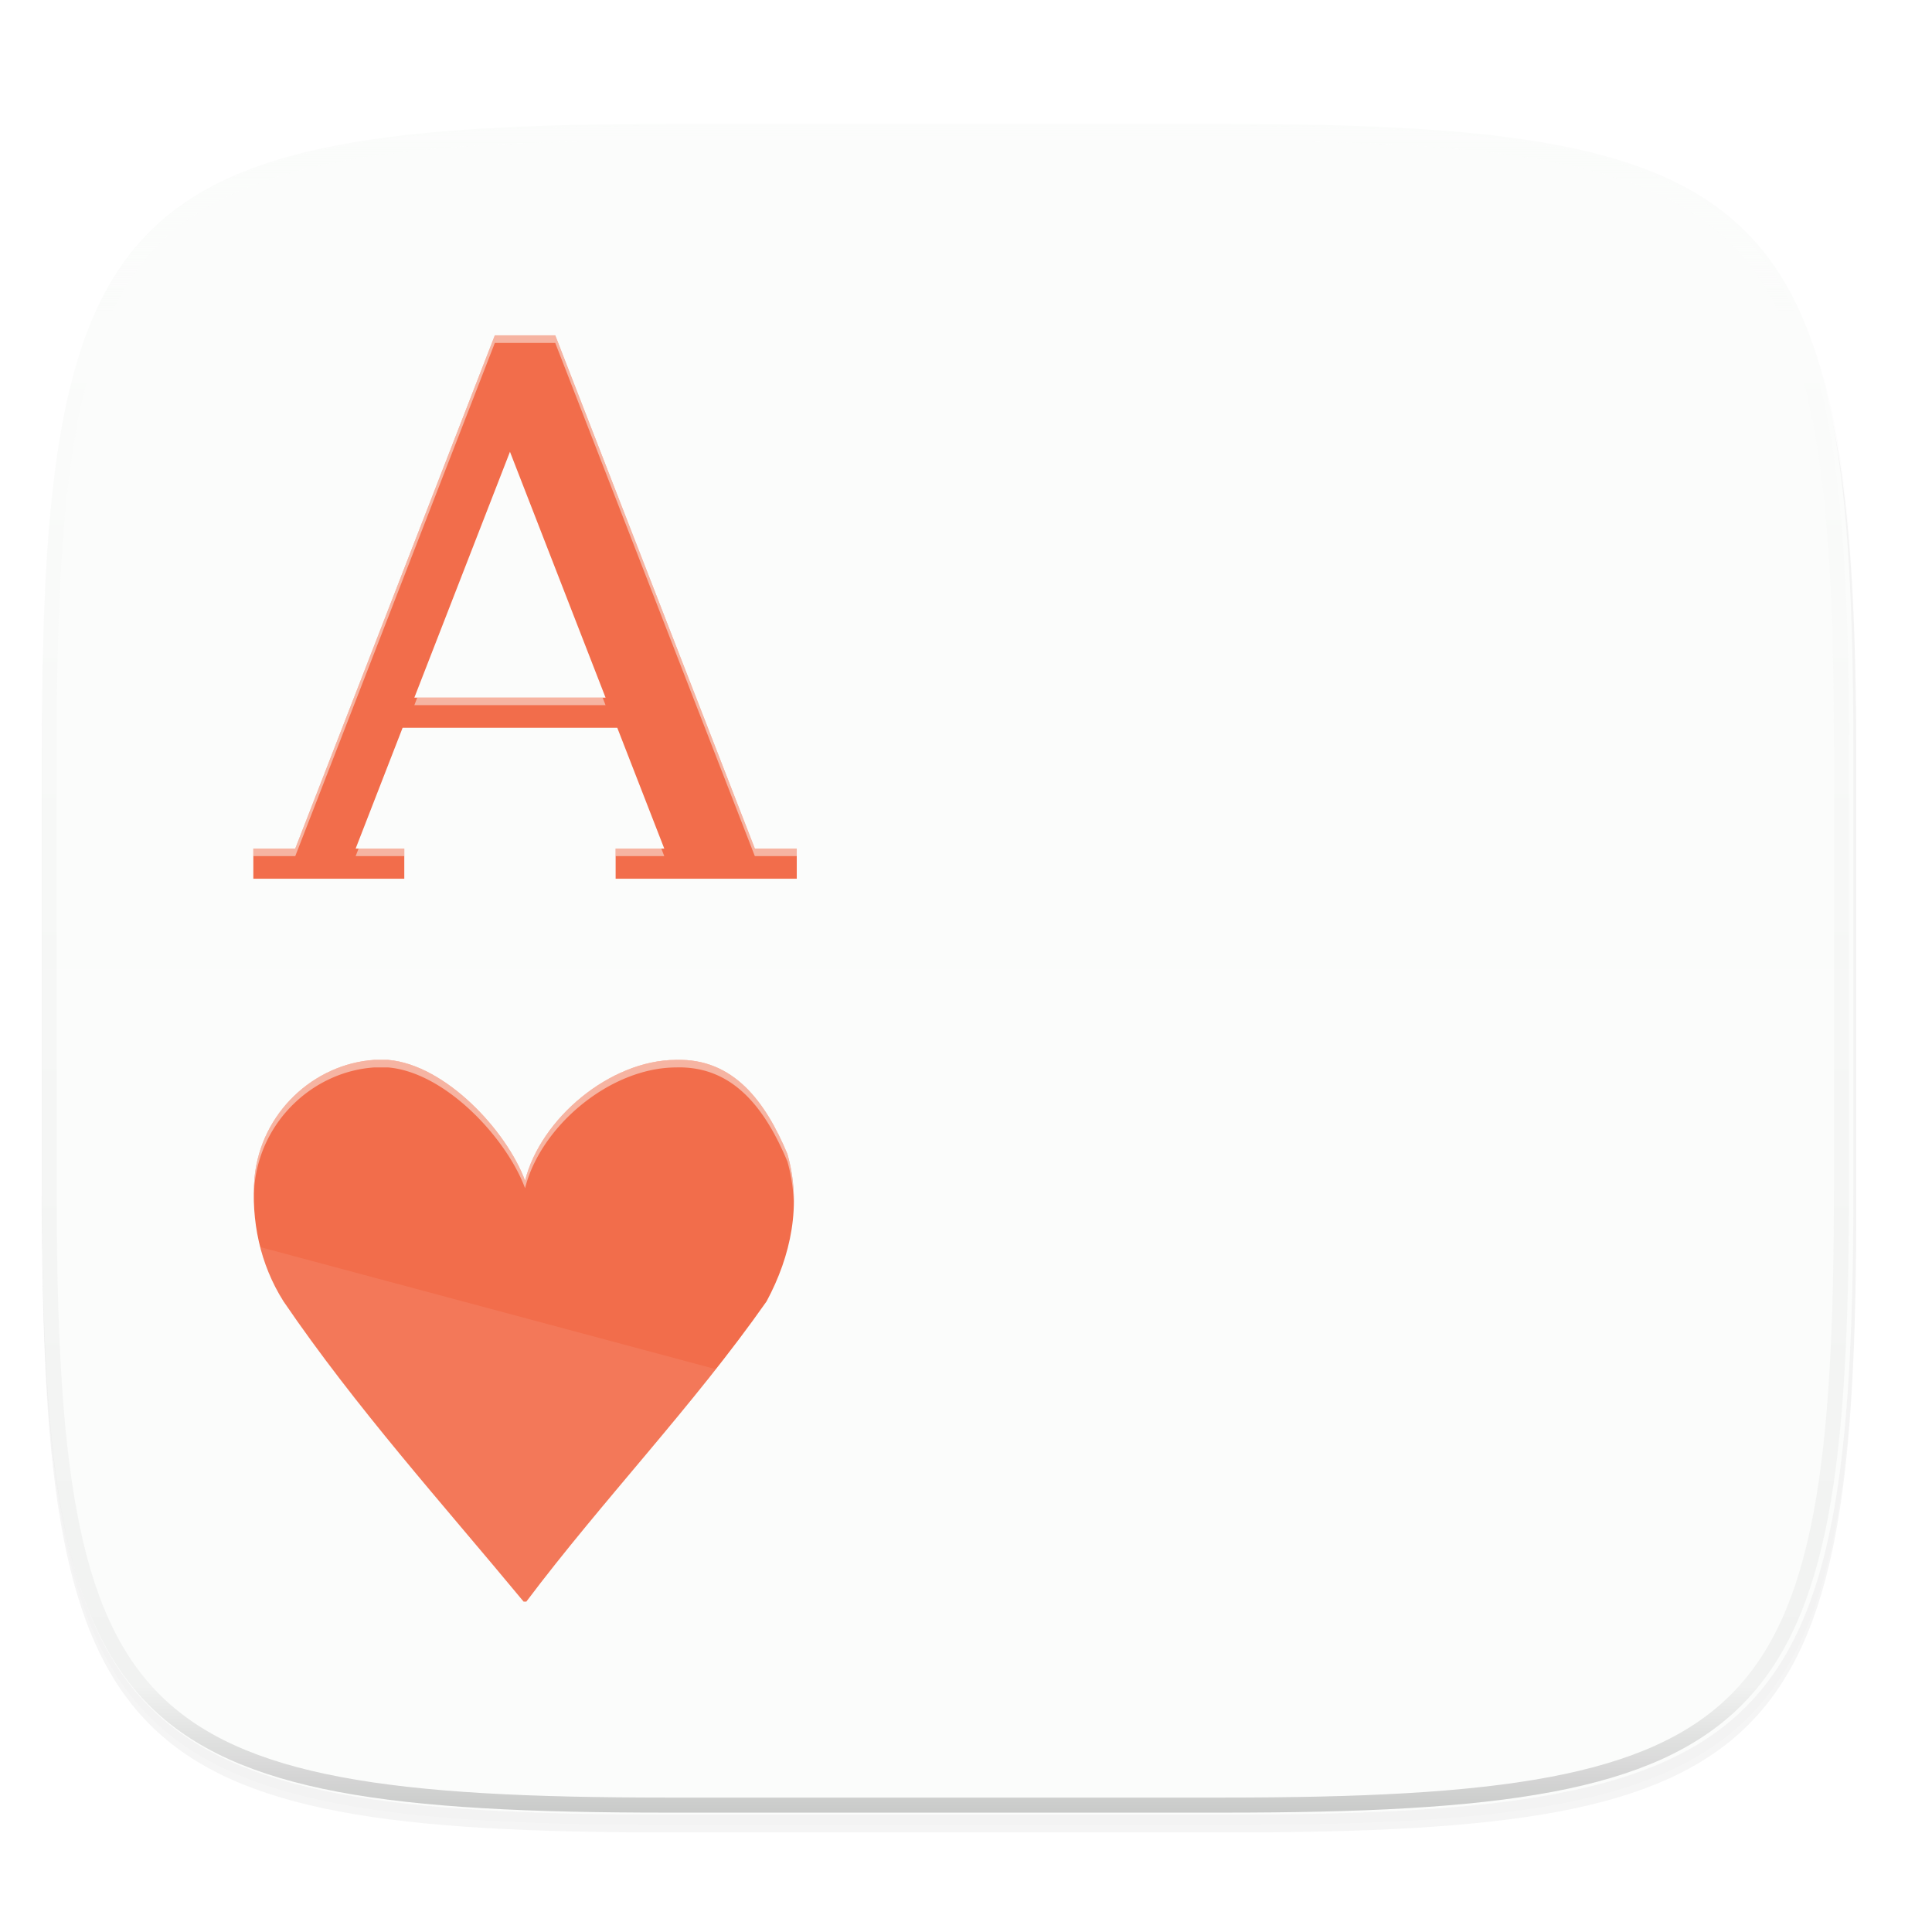 <svg xmlns="http://www.w3.org/2000/svg" xmlns:xlink="http://www.w3.org/1999/xlink" width="256" height="256" viewBox="0 0 67.73 67.73">
    <defs>
        <linearGradient id="e" x1="296" x2="296" y1="-212" y2="236" gradientUnits="userSpaceOnUse" xlink:href="#a"/>
        <linearGradient id="a">
            <stop offset="0" stop-color="#FBFCFB"/>
            <stop offset=".125" stop-color="#FBFCFB" stop-opacity=".098"/>
            <stop offset=".925" stop-opacity=".098"/>
            <stop offset="1" stop-opacity=".498"/>
        </linearGradient>
        <clipPath id="d" clipPathUnits="userSpaceOnUse">
            <path d="M361.938-212C507.235-212 528-191.287 528-46.125v116.25C528 215.286 507.235 236 361.937 236H214.063C68.766 236 48 215.286 48 70.125v-116.25C48-191.287 68.765-212 214.063-212z" fill="#C677DD"/>
        </clipPath>
        <filter id="c" width="1.023" height="1.025" x="-.01" y="-.01" color-interpolation-filters="sRGB">
            <feGaussianBlur stdDeviation="1.16"/>
        </filter>
        <filter id="b" width="1.046" height="1.05" x="-.02" y="-.03" color-interpolation-filters="sRGB">
            <feGaussianBlur stdDeviation="2.32"/>
        </filter>
    </defs>
    <path d="M162.537 5.568c72.648 0 83.031 10.357 83.031 82.938v58.124c0 72.581-10.383 82.938-83.031 82.938H88.599c-72.648 0-83.031-10.357-83.031-82.938V88.507c0-72.581 10.383-82.938 83.031-82.938z" transform="matrix(.265 0 0 .265 0 3.404)" opacity=".2" filter="url(#b)"/>
    <path d="M162.537 4.568c72.648 0 83.031 10.357 83.031 82.938v58.124c0 72.581-10.383 82.938-83.031 82.938H88.599c-72.648 0-83.031-10.357-83.031-82.938V87.507c0-72.581 10.383-82.938 83.031-82.938z" transform="matrix(.265 0 0 .265 0 3.404)" opacity=".1" filter="url(#c)"/>
    <path d="M43.005 4.348c19.221 0 21.968 2.74 21.968 21.944V41.67c0 19.204-2.747 21.944-21.968 21.944H23.442c-19.222 0-21.969-2.74-21.969-21.944V26.292c0-19.204 2.747-21.944 21.969-21.944z" fill="#FBFCFB"/>
    <path d="M1.473 33.981v7.69c0 19.203 2.747 21.943 21.969 21.943h19.563c19.221 0 21.968-2.74 21.968-21.944v-7.689z" opacity=".2" fill="#FBFCFB"/>
    <path d="M13.115 37.156c-2.125.148-3.963 1.857-4.192 4.113-.125 1.522.192 3.05 1.017 4.354 2.529 3.714 5.593 7.114 8.417 10.525h.094c2.68-3.563 5.856-6.867 8.422-10.525.86-1.597 1.237-3.403.73-5.171-.768-1.83-1.886-3.355-3.905-3.296-2.315.009-4.746 2.06-5.291 4.233-.654-1.76-2.79-4.058-4.798-4.233zM17.348 11.756l-6.997 17.992h-1.47v1.058h5.292v-1.058h-1.705l1.646-4.234h7.526l1.647 4.234h-1.705v1.058h6.35v-1.058h-1.47l-6.997-17.992zm.53 4.082l3.351 8.618h-6.703z" fill="#F26D4B"/>
    <path d="M17.348 11.756l-6.997 17.992h-1.47v.264h1.47l6.997-17.991h2.117l6.997 17.991h1.47v-.264h-1.47l-6.997-17.992zm-2.72 12.7l-.102.265h6.703l-.103-.265zm-2.057 5.292l-.103.264h1.705v-.264zm9.01 0v.264h1.706l-.103-.264zm-8.466 7.408c-2.125.148-3.963 1.857-4.192 4.113-.02.245-.024.49-.021.734a7.8 7.8 0 0 1 .02-.47c.23-2.255 2.068-3.965 4.193-4.112h.494c2.008.174 4.144 2.472 4.798 4.233.545-2.173 2.976-4.225 5.291-4.233 2.02-.06 3.137 1.465 3.905 3.295a5.91 5.91 0 0 1 .225 1.514 5.94 5.94 0 0 0-.225-1.778c-.768-1.83-1.886-3.355-3.905-3.296-2.315.009-4.746 2.06-5.291 4.233-.654-1.76-2.79-4.058-4.798-4.233z" opacity=".495" fill="#FBFCFB"/>
    <path d="M9.128 43.721c.17.666.436 1.307.812 1.902 2.529 3.714 5.593 7.114 8.417 10.525h.094c2.089-2.776 4.474-5.397 6.641-8.149z" opacity=".08" fill="#FBFCFB"/>
    <path d="M361.938-212C507.235-212 528-191.287 528-46.125v116.25C528 215.286 507.235 236 361.937 236H214.063C68.766 236 48 215.286 48 70.125v-116.25C48-191.287 68.765-212 214.063-212z" clip-path="url(#d)" transform="matrix(.132 0 0 .132 -4.877 32.393)" opacity=".4" fill="none" stroke="url(#e)" stroke-width="8" stroke-linecap="round" stroke-linejoin="round"/>
</svg>
